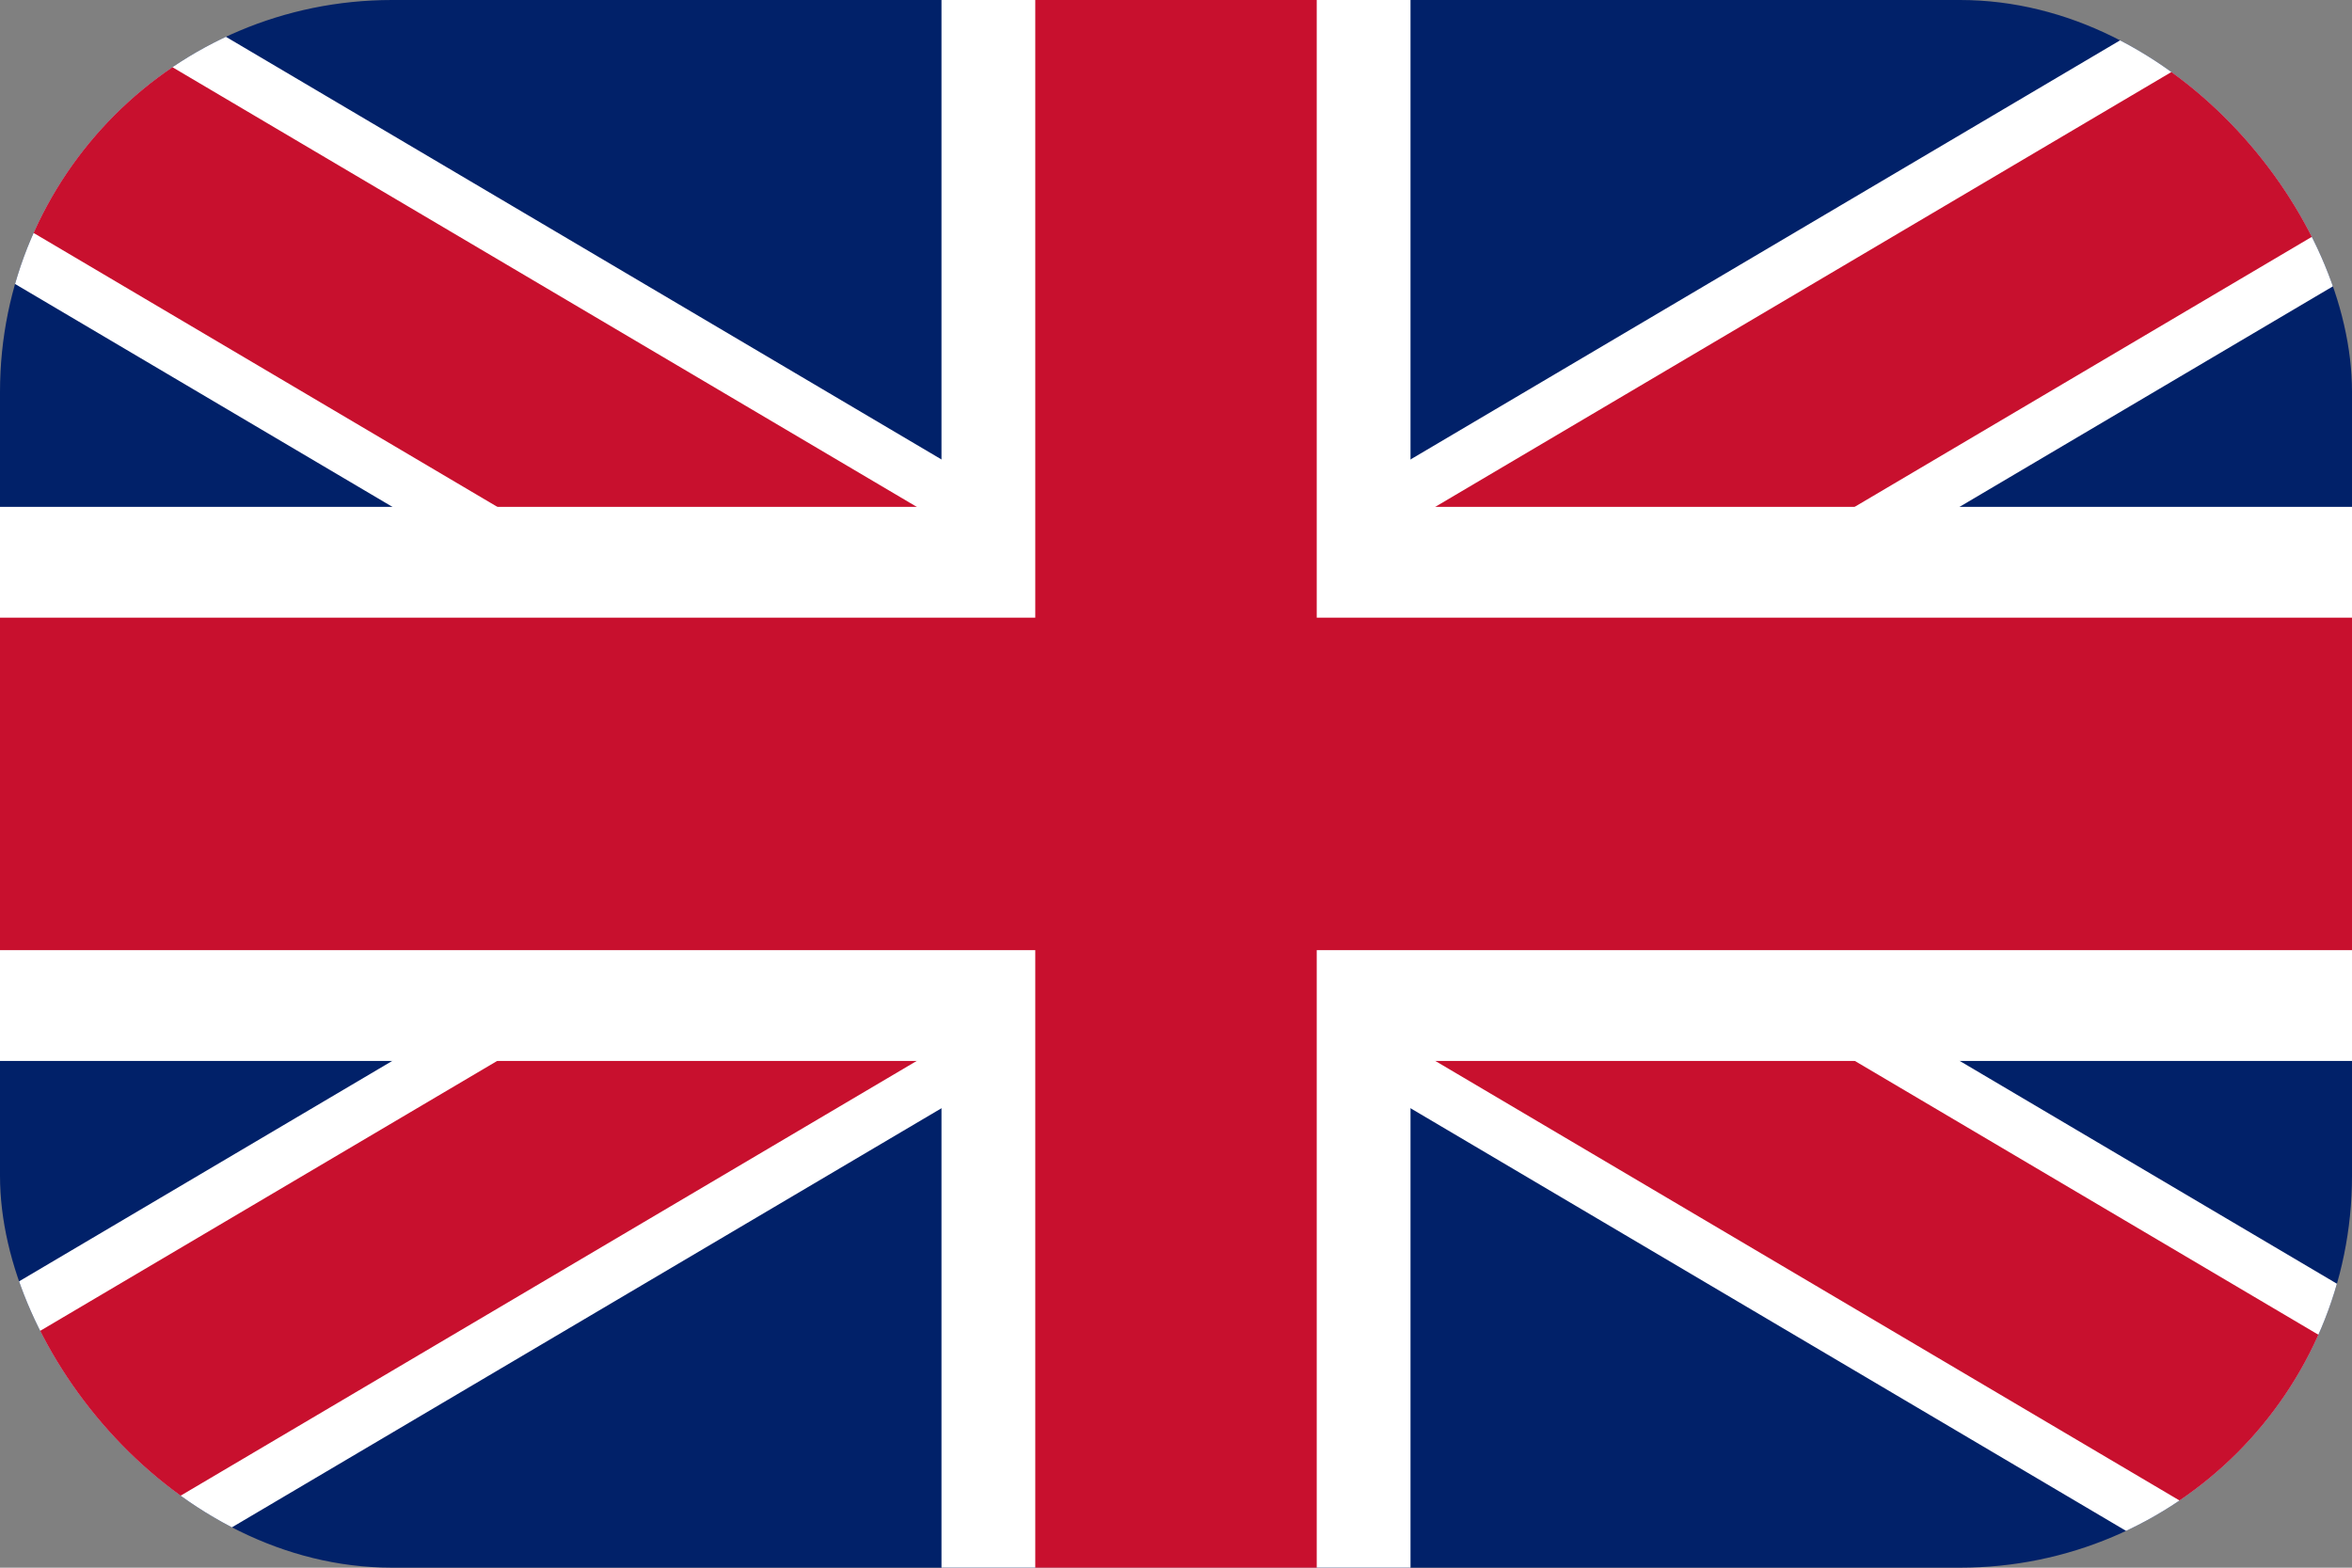 <svg width="24" height="16" viewBox="0 0 24 16" fill="none" xmlns="http://www.w3.org/2000/svg">
<rect x="0" y="0" width="24" height="16" fill="#808080" stroke="none"/>
<g id="Flag_of_the_United_Kingdom 1">
<g clip-path="url(#clip0_16224_646)">
<g id="Group">
<path id="Vector" d="M-2.358 -0.482V16.483H26.358V-0.482H-2.358Z" fill="#012169"/>
<path id="Vector_2" d="M26.358 -0.482L-2.358 16.483L26.358 -0.482Z" fill="black"/>
<path id="Vector (Stroke)" fill-rule="evenodd" clip-rule="evenodd" d="M8.789 8L-3 1.035L-1.716 -2L12 6.103L25.716 -2L27 1.035L15.21 8L27 14.965L25.716 18L12 9.897L-1.716 18L-3 14.965L8.789 8Z" fill="white"/>
<path id="Vector_3" d="M26.358 -0.482L-2.358 16.483L26.358 -0.482Z" fill="black"/>
<path id="Vector (Stroke)_2" fill-rule="evenodd" clip-rule="evenodd" d="M9.86 8L-2.786 0.529L-1.93 -1.494L12 6.736L25.93 -1.494L26.786 0.529L14.14 8L26.786 15.471L25.93 17.494L12 9.265L-1.93 17.494L-2.786 15.471L9.86 8Z" fill="#C8102E"/>
<path id="Vector (Stroke)_3" fill-rule="evenodd" clip-rule="evenodd" d="M9.607 5.173V-0.482H14.393V5.173H26.358V10.828H14.393V16.483H9.607V10.828H-2.358V5.173H9.607Z" fill="white"/>
<path id="Vector (Stroke)_4" fill-rule="evenodd" clip-rule="evenodd" d="M10.564 6.304V-0.482H13.436V6.304H26.358V9.697H13.436V16.483H10.564V9.697H-2.358V6.304H10.564Z" fill="#C8102E"/>
</g>
</g>
</g>
<defs>
<clipPath id="clip0_16224_646">
<rect width="24" height="16" rx="4" fill="white"/>
</clipPath>
</defs>
</svg>
